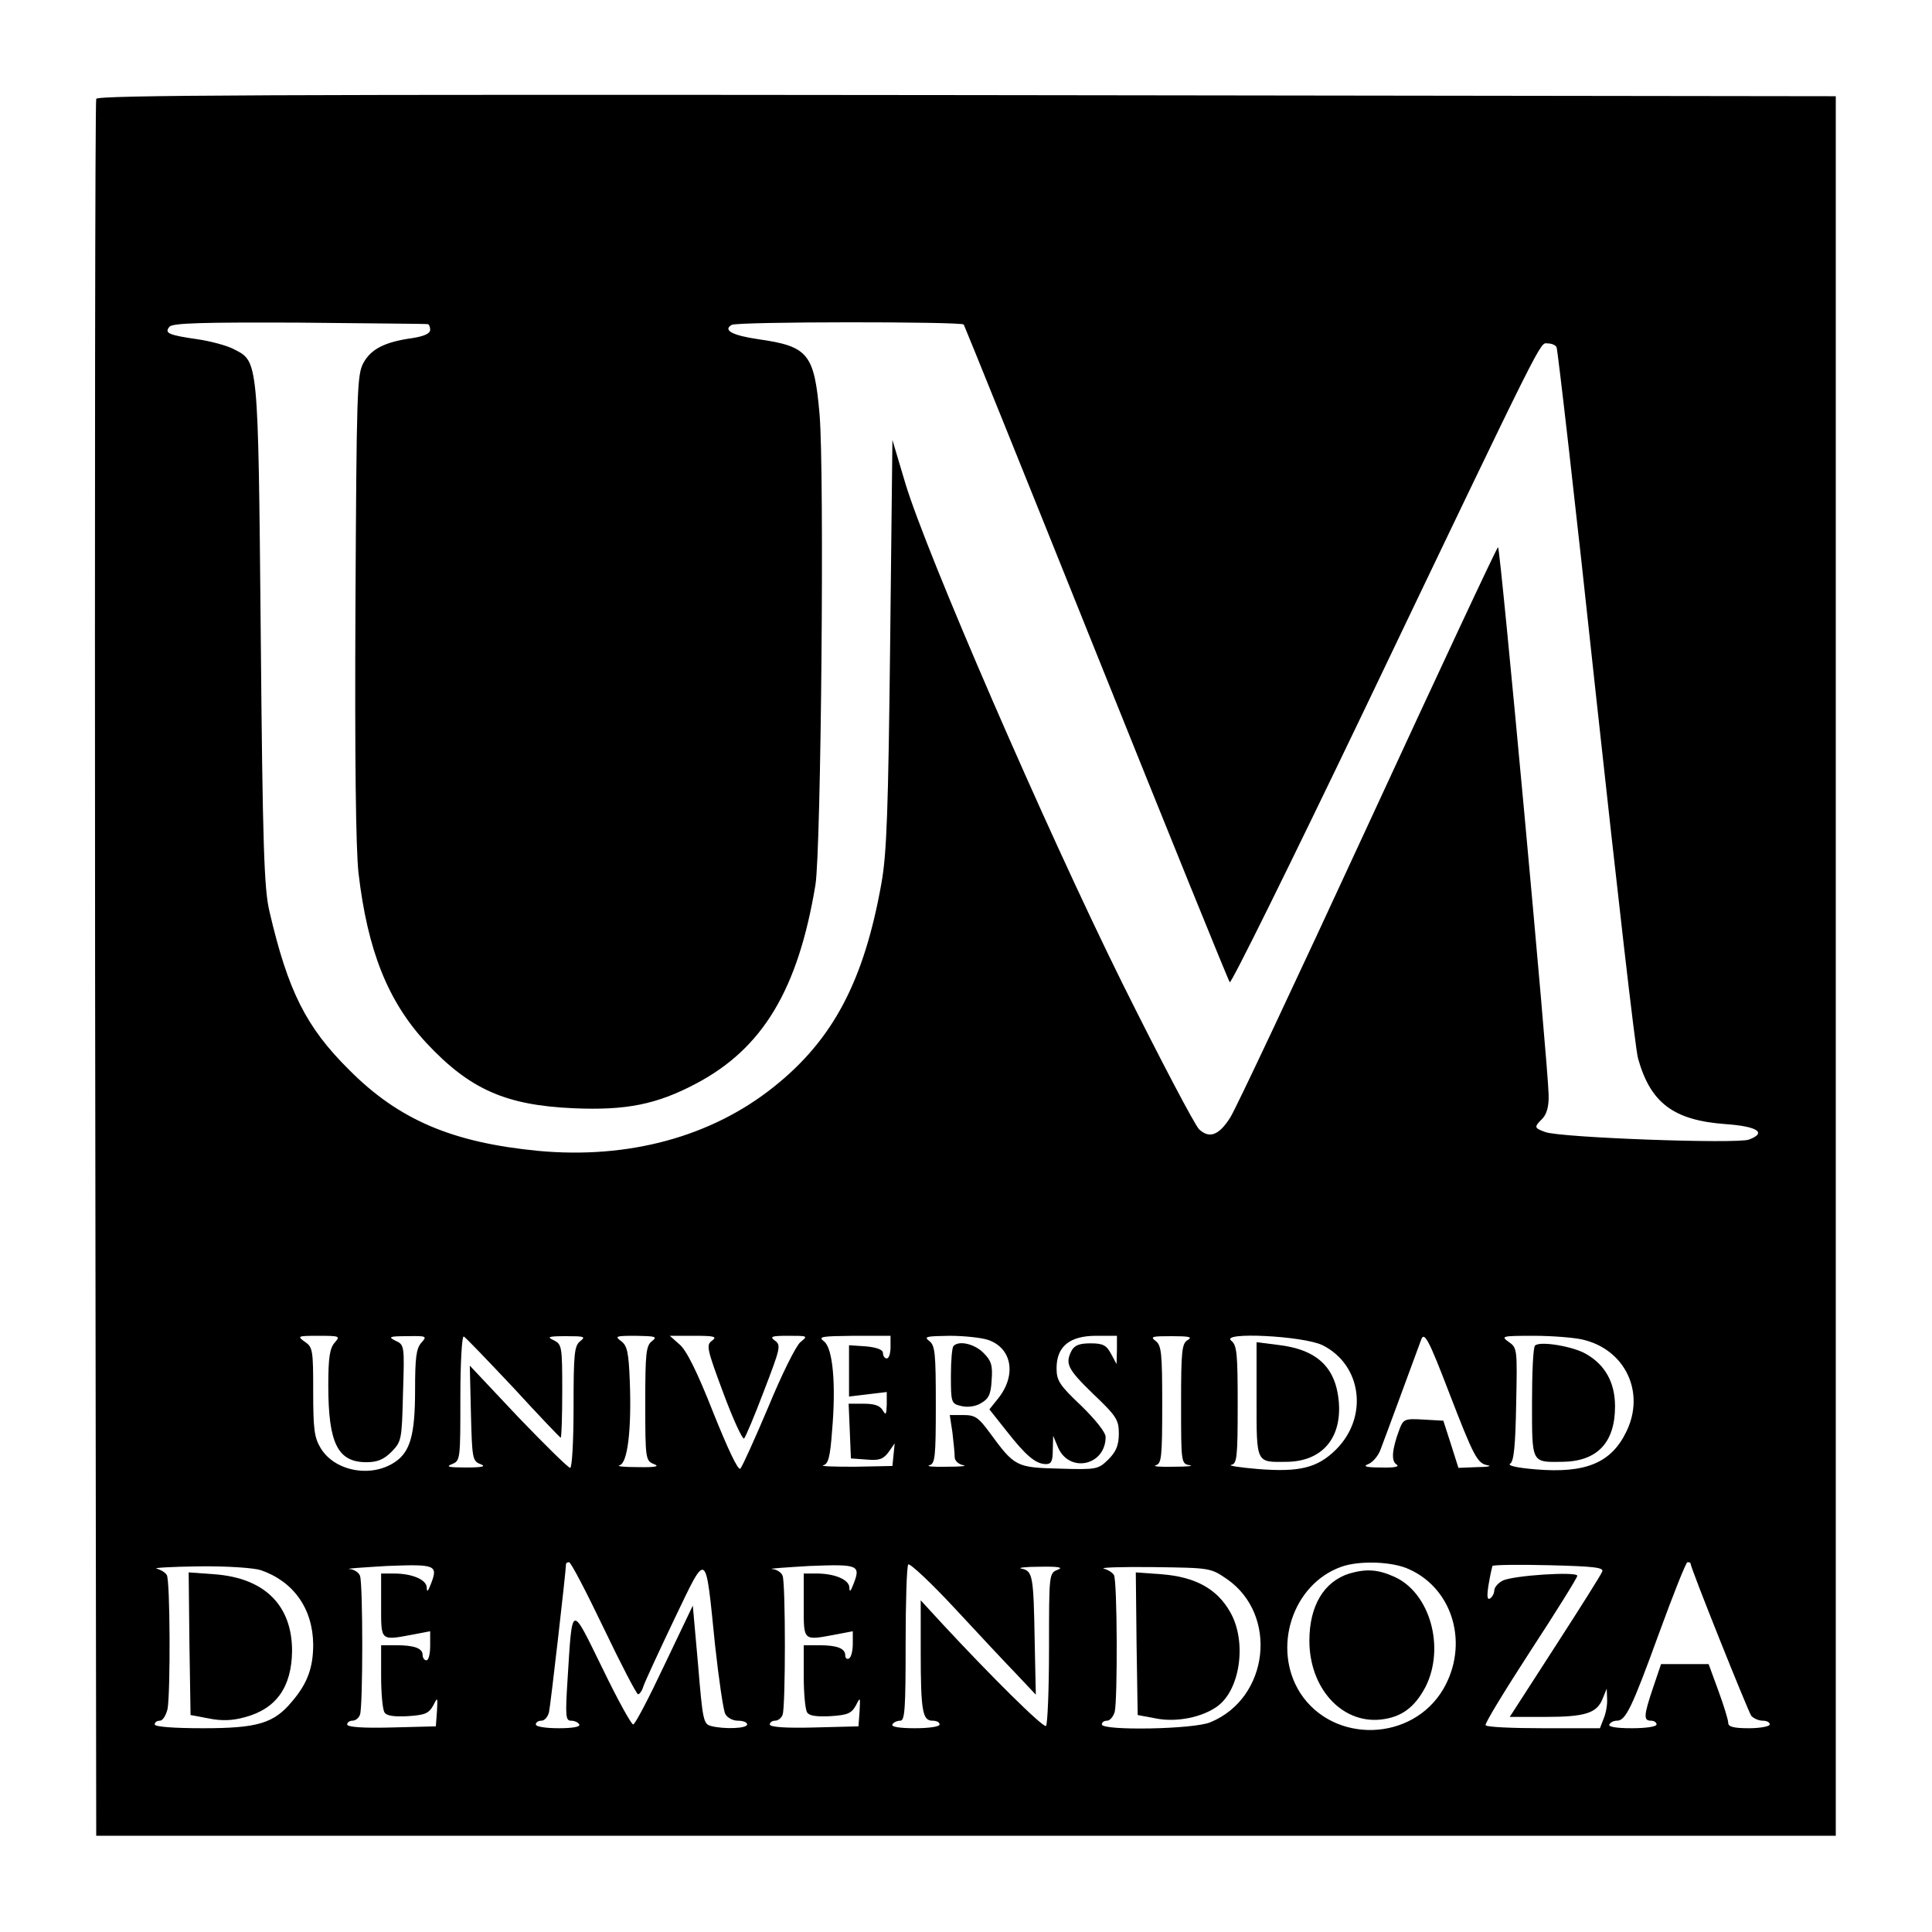 <?xml version="1.0" standalone="no"?>
<!DOCTYPE svg PUBLIC "-//W3C//DTD SVG 20010904//EN"
 "http://www.w3.org/TR/2001/REC-SVG-20010904/DTD/svg10.dtd">
<svg version="1.0" xmlns="http://www.w3.org/2000/svg"
 width="512pt" height="512pt" viewBox="0 0 512 512"
 preserveAspectRatio="xMidYMid meet">
<g transform="translate(0,512) scale(0.1,-0.1)"
fill="#000000" stroke="none">
<path d="M255 4858 c-3 -7 -4 -1046 -3 -2308 l3 -2295 2305 0 2305 0 0 2305 0
2305 -2303 3 c-1837 2 -2304 0 -2307 -10z m878 -597 c4 0 7 -7 7 -15 0 -10
-16 -17 -47 -22 -73 -10 -110 -29 -130 -66 -17 -31 -18 -76 -21 -643 -2 -406
1 -643 8 -708 24 -206 78 -341 180 -451 115 -123 210 -165 390 -173 139 -6
220 10 324 65 177 93 271 249 317 527 15 93 24 1091 11 1246 -14 162 -30 181
-162 200 -69 10 -95 24 -71 38 14 9 607 9 615 1 2 -3 160 -394 351 -870 191
-476 350 -868 354 -873 4 -4 162 316 351 710 491 1026 470 983 491 983 10 0
21 -4 24 -10 3 -5 51 -423 105 -927 55 -505 104 -936 111 -958 33 -118 94
-164 232 -174 85 -6 110 -23 62 -41 -32 -12 -501 5 -540 20 -30 11 -30 13 -7
36 11 12 17 32 16 63 -1 76 -128 1451 -134 1451 -3 0 -158 -332 -345 -737
-187 -405 -351 -754 -365 -775 -30 -47 -55 -56 -82 -31 -11 10 -103 185 -204
388 -205 414 -520 1141 -575 1325 l-34 114 -6 -539 c-5 -442 -9 -557 -23 -635
-46 -259 -128 -415 -285 -540 -166 -133 -386 -192 -624 -170 -228 22 -370 82
-502 215 -114 113 -162 209 -211 420 -14 59 -18 170 -23 735 -7 736 -6 721
-72 755 -17 9 -61 21 -96 26 -76 11 -88 16 -74 33 8 10 88 12 343 11 183 -2
336 -3 341 -4z m-246 -2699 c-13 -15 -17 -39 -17 -113 0 -154 25 -204 101
-204 29 0 46 7 67 28 26 27 27 31 30 155 4 126 4 128 -20 139 -20 10 -17 12
31 12 52 1 53 0 38 -17 -14 -15 -17 -40 -17 -126 0 -119 -13 -164 -54 -191
-63 -42 -159 -24 -196 37 -17 28 -20 50 -20 150 0 109 -1 118 -22 132 -21 15
-20 16 36 16 57 0 58 -1 43 -18z m473 -119 c67 -73 124 -133 126 -133 2 0 4
56 4 123 0 119 -1 124 -22 135 -20 9 -15 11 32 11 48 0 53 -1 38 -13 -16 -12
-18 -33 -18 -175 0 -90 -4 -161 -9 -161 -5 0 -67 61 -138 135 l-128 136 3
-126 c3 -119 4 -127 25 -135 16 -6 7 -9 -38 -9 -46 0 -55 2 -37 9 22 9 22 13
22 176 0 91 4 164 9 162 4 -1 63 -63 131 -135z m368 123 c-16 -12 -18 -32 -18
-165 0 -148 1 -152 23 -161 16 -6 5 -9 -43 -8 -36 0 -57 2 -48 5 21 5 32 93
27 223 -3 77 -7 94 -23 106 -18 13 -14 14 40 14 51 -1 57 -2 42 -14z m159 1
c-16 -11 -14 -21 30 -139 26 -70 51 -124 55 -120 4 4 28 61 53 127 43 112 45
120 29 132 -15 11 -10 13 35 13 52 0 53 0 32 -17 -12 -10 -50 -87 -85 -172
-36 -85 -69 -158 -74 -163 -6 -6 -33 52 -72 149 -42 107 -71 165 -89 180 l-26
23 64 0 c55 0 62 -2 48 -13z m473 -17 c0 -16 -4 -30 -10 -30 -5 0 -10 6 -10
14 0 9 -15 15 -45 18 l-45 3 0 -68 0 -68 50 6 50 6 0 -33 c-1 -27 -2 -30 -11
-15 -7 12 -22 17 -50 17 l-40 0 3 -72 3 -73 42 -3 c33 -3 44 1 58 20 l16 23
-3 -30 -3 -30 -100 -2 c-55 0 -93 1 -83 4 13 3 18 22 23 90 11 125 2 220 -21
238 -17 13 -8 14 79 15 l97 0 0 -30z m259 19 c63 -22 75 -93 27 -154 l-24 -30
46 -58 c51 -65 77 -87 104 -87 14 0 18 8 18 38 l1 37 13 -31 c30 -69 126 -48
126 28 0 12 -27 46 -65 83 -57 54 -65 66 -65 99 0 58 35 86 105 86 l55 0 0
-37 -1 -38 -15 28 c-12 22 -21 27 -54 27 -29 0 -42 -5 -50 -19 -18 -35 -11
-49 57 -115 62 -59 68 -69 68 -105 0 -31 -7 -48 -28 -69 -27 -26 -30 -27 -130
-24 -114 3 -118 5 -184 95 -30 41 -39 47 -70 47 l-36 0 7 -46 c3 -26 6 -55 6
-65 0 -10 9 -19 23 -22 12 -2 -7 -4 -43 -4 -36 -1 -57 1 -47 4 15 4 17 20 17
160 0 137 -2 157 -17 169 -16 12 -8 13 53 14 39 0 85 -5 103 -11z m529 0 c-16
-9 -18 -28 -18 -169 0 -157 0 -159 23 -163 12 -2 -7 -4 -43 -4 -36 -1 -57 1
-47 4 15 4 17 20 17 160 0 137 -2 157 -17 169 -16 12 -10 13 42 13 46 0 56 -2
43 -10z m357 -14 c104 -52 122 -190 36 -276 -49 -49 -97 -61 -208 -52 -48 4
-80 9 -70 11 15 3 17 19 17 159 0 136 -2 158 -17 170 -31 24 191 13 242 -12z
m335 -125 c66 -171 75 -188 102 -193 13 -2 1 -5 -27 -5 l-50 -2 -20 63 -20 62
-53 3 c-49 3 -53 1 -63 -25 -20 -53 -23 -85 -8 -94 9 -6 -5 -9 -41 -8 -40 0
-49 3 -34 9 11 4 26 21 32 37 9 23 90 243 108 292 8 24 20 2 74 -139z m354
140 c113 -26 167 -140 116 -244 -40 -83 -108 -111 -240 -100 -49 4 -76 10 -68
15 10 6 14 48 16 158 3 146 3 149 -20 165 -21 15 -18 16 67 16 50 0 108 -5
129 -10z m-3053 -650 c-7 -18 -10 -20 -10 -7 -1 21 -39 37 -87 37 l-34 0 0
-85 c0 -96 -3 -93 88 -76 l42 8 0 -38 c0 -22 -4 -39 -10 -39 -5 0 -10 6 -10
14 0 18 -22 26 -71 26 l-39 0 0 -82 c0 -46 4 -89 9 -96 5 -9 25 -12 62 -10 45
3 55 7 67 28 12 24 12 23 10 -15 l-3 -40 -117 -3 c-76 -2 -118 1 -118 8 0 5 6
10 14 10 8 0 17 7 20 16 8 20 8 348 0 368 -3 9 -16 17 -28 18 -11 1 33 4 99 8
131 5 137 3 116 -50z m459 -115 c46 -96 87 -175 91 -175 4 0 11 10 14 21 4 12
41 92 82 178 88 183 82 187 108 -69 10 -91 22 -173 27 -182 5 -10 20 -18 33
-18 14 0 25 -4 25 -10 0 -11 -62 -13 -96 -4 -20 5 -22 17 -34 162 l-14 157
-75 -157 c-41 -87 -78 -158 -83 -158 -5 0 -42 67 -82 150 -84 171 -79 173 -92
-32 -6 -95 -5 -108 9 -108 9 0 19 -4 22 -10 4 -6 -17 -10 -54 -10 -34 0 -61 4
-61 10 0 6 7 10 15 10 8 0 17 10 20 23 4 18 45 375 45 392 0 3 4 5 8 5 5 0 46
-79 92 -175z m661 115 c-7 -18 -10 -20 -10 -7 -1 21 -39 37 -87 37 l-34 0 0
-85 c0 -96 -3 -93 88 -76 l42 8 0 -33 c0 -18 -4 -36 -10 -39 -5 -3 -10 0 -10
8 0 19 -22 27 -71 27 l-39 0 0 -82 c0 -46 4 -89 9 -96 5 -9 25 -12 62 -10 45
3 55 7 67 28 12 24 12 23 10 -15 l-3 -40 -117 -3 c-76 -2 -118 1 -118 8 0 5 6
10 14 10 8 0 17 7 20 16 8 20 8 348 0 368 -3 9 -16 17 -28 18 -11 1 33 4 99 8
131 5 137 3 116 -50z m434 -238 l50 -53 -3 143 c-3 172 -5 185 -35 191 -12 2
10 5 48 5 51 1 64 -2 48 -8 -23 -9 -23 -11 -23 -209 0 -110 -4 -202 -8 -205
-8 -5 -147 133 -275 271 l-57 62 0 -137 c0 -157 5 -182 31 -182 11 0 19 -4 19
-10 0 -6 -29 -10 -66 -10 -41 0 -63 4 -59 10 3 6 13 10 21 10 12 0 14 33 14
203 0 112 3 207 7 211 4 4 60 -48 123 -116 63 -68 137 -147 165 -176z m1040
279 c117 -53 158 -200 90 -317 -82 -140 -291 -146 -379 -11 -76 119 -21 289
109 335 48 17 136 14 180 -7z m511 -6 c-3 -8 -59 -97 -125 -199 l-120 -186 94
0 c106 0 137 10 152 48 l11 27 1 -27 c1 -15 -3 -38 -9 -52 l-10 -26 -149 0
c-82 0 -152 3 -154 8 -3 4 51 92 119 197 68 104 124 194 124 199 0 12 -171 1
-198 -13 -12 -6 -22 -18 -22 -26 0 -7 -5 -17 -11 -21 -8 -5 -9 6 -4 37 4 24 9
46 10 49 2 3 69 4 150 2 120 -3 146 -6 141 -17z m234 22 c0 -12 153 -393 161
-404 6 -7 20 -13 30 -13 11 0 19 -4 19 -10 0 -5 -25 -10 -55 -10 -41 0 -55 4
-55 14 0 8 -12 47 -26 85 l-26 71 -63 0 -63 0 -21 -62 c-25 -74 -26 -88 -6
-88 8 0 15 -4 15 -10 0 -6 -29 -10 -66 -10 -41 0 -63 4 -59 10 3 6 12 10 20
10 23 0 39 32 111 230 38 104 72 190 76 190 5 0 8 -1 8 -3z m-3789 -18 c87
-30 138 -102 139 -197 0 -61 -15 -103 -56 -151 -48 -58 -91 -71 -236 -71 -79
0 -128 4 -128 10 0 6 6 10 14 10 7 0 16 14 20 31 8 44 7 342 -2 355 -4 7 -16
14 -27 17 -11 2 39 5 111 6 75 1 146 -4 165 -10z m2561 -24 c136 -95 111 -315
-44 -379 -43 -19 -288 -23 -288 -6 0 6 6 10 14 10 7 0 16 10 20 23 8 32 7 350
-2 363 -4 7 -16 14 -27 17 -11 3 48 5 132 4 151 -2 151 -2 195 -32z"/>
<path d="M2527 1553 c-4 -3 -7 -39 -7 -79 0 -71 1 -74 27 -80 16 -4 37 -2 52
7 21 12 27 23 29 62 3 39 -1 51 -22 72 -24 24 -65 33 -79 18z"/>
<path d="M3330 1411 c0 -171 -2 -166 80 -165 93 1 146 62 138 159 -8 92 -58
139 -162 151 l-56 7 0 -152z"/>
<path d="M4068 1554 c-5 -4 -8 -72 -8 -151 0 -162 -2 -158 80 -157 93 1 140
51 140 147 0 63 -26 110 -77 139 -34 20 -123 35 -135 22z"/>
<path d="M3576 950 c-67 -21 -106 -85 -106 -178 0 -125 85 -220 189 -209 55 6
90 32 119 87 52 104 12 248 -82 291 -44 20 -75 22 -120 9z"/>
<path d="M502 764 l3 -189 48 -9 c34 -7 63 -6 95 3 84 22 125 80 126 176 0
121 -73 193 -205 203 l-69 5 2 -189z"/>
<path d="M3012 764 l3 -189 48 -9 c55 -11 123 3 163 32 61 44 79 172 34 250
-35 62 -93 93 -181 100 l-69 5 2 -189z"/>
</g>
</svg>
